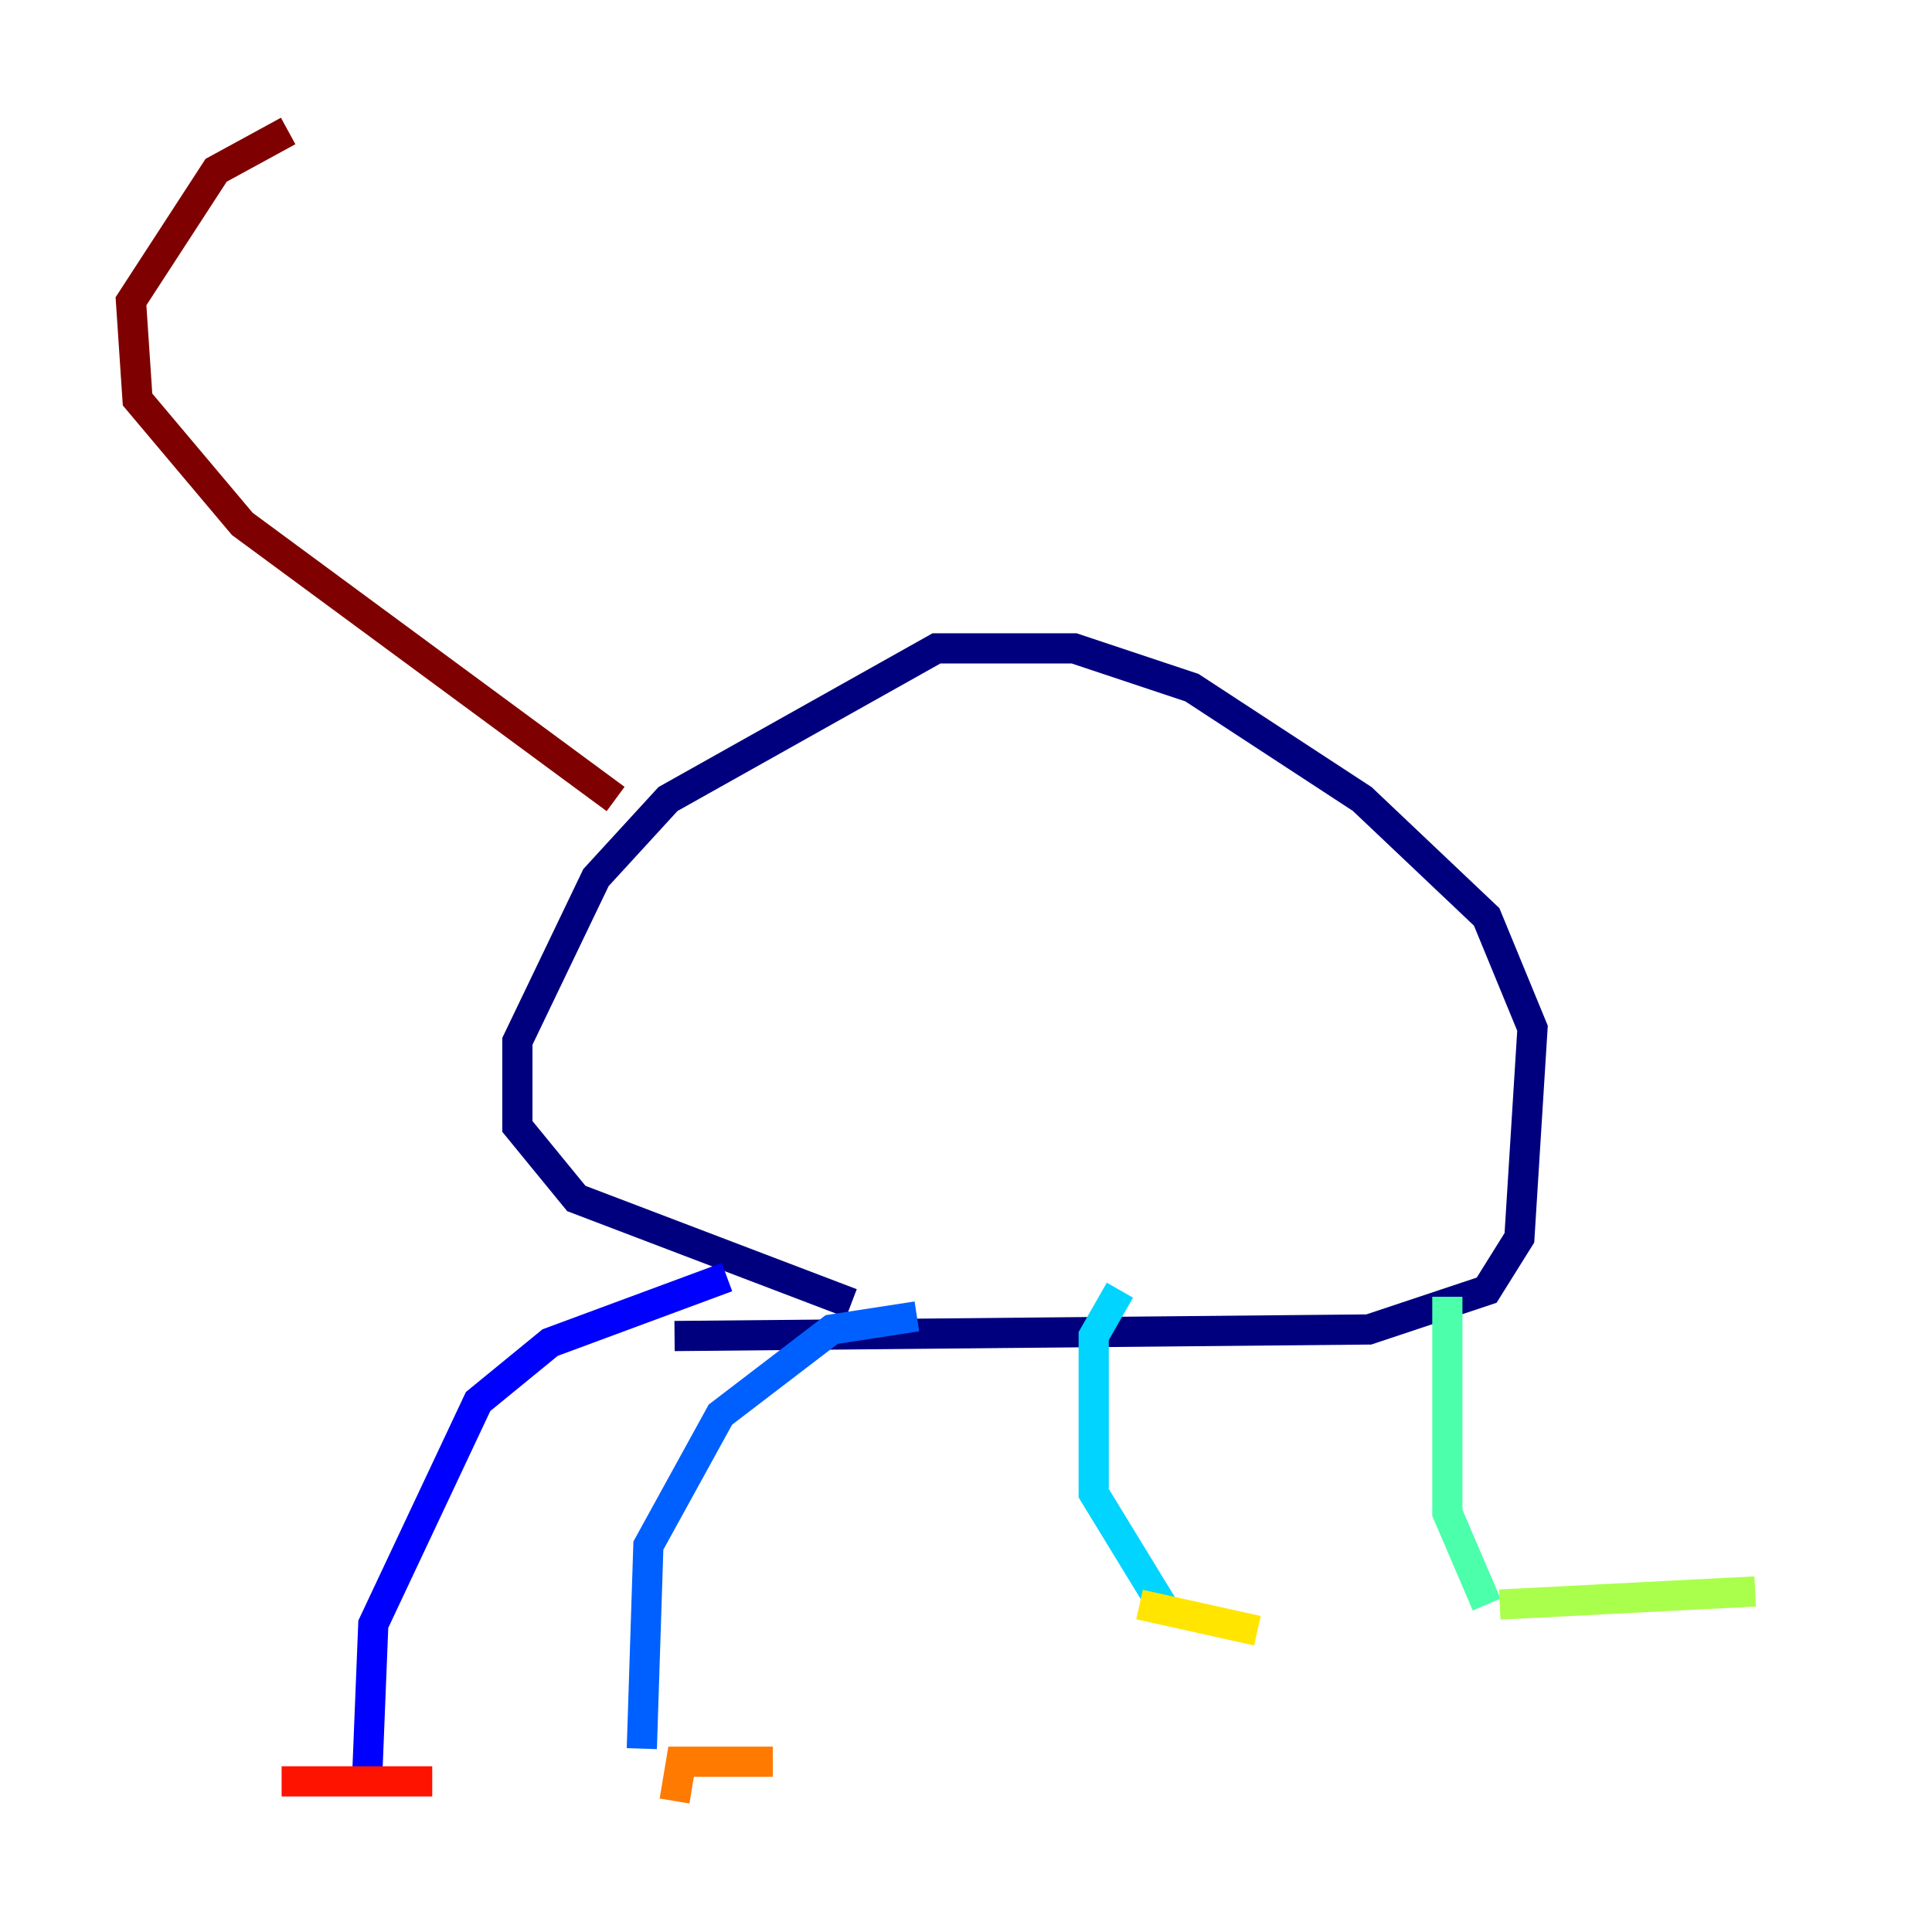 <?xml version="1.0" encoding="utf-8" ?>
<svg baseProfile="tiny" height="128" version="1.2" viewBox="0,0,128,128" width="128" xmlns="http://www.w3.org/2000/svg" xmlns:ev="http://www.w3.org/2001/xml-events" xmlns:xlink="http://www.w3.org/1999/xlink"><defs /><polyline fill="none" points="44.691,88.515 90.685,88.081 98.495,85.478 100.664,82.007 101.532,68.122 98.495,60.746 90.251,52.936 78.969,45.559 71.159,42.956 62.047,42.956 44.258,52.936 39.485,58.142 34.278,68.99 34.278,74.63 38.183,79.403 56.407,86.346" stroke="#00007f" stroke-width="2" /><polyline fill="none" points="48.163,84.61 36.447,88.949 31.675,92.854 24.732,107.607 24.298,118.454" stroke="#0000fe" stroke-width="2" /><polyline fill="none" points="60.746,87.214 55.105,88.081 47.729,93.722 42.956,102.4 42.522,115.851" stroke="#0060ff" stroke-width="2" /><polyline fill="none" points="74.197,85.478 72.461,88.515 72.461,98.929 77.234,106.739" stroke="#00d4ff" stroke-width="2" /><polyline fill="none" points="95.891,85.912 95.891,100.231 98.495,106.305" stroke="#4cffaa" stroke-width="2" /><polyline fill="none" points="99.363,106.305 116.285,105.437" stroke="#aaff4c" stroke-width="2" /><polyline fill="none" points="75.498,106.305 83.308,108.041" stroke="#ffe500" stroke-width="2" /><polyline fill="none" points="44.691,119.322 45.125,116.719 51.2,116.719" stroke="#ff7a00" stroke-width="2" /><polyline fill="none" points="28.637,118.02 18.658,118.02" stroke="#fe1200" stroke-width="2" /><polyline fill="none" points="40.786,52.936 16.054,34.712 9.112,26.468 8.678,19.959 14.319,11.281 19.091,8.678" stroke="#7f0000" stroke-width="2" /></svg>